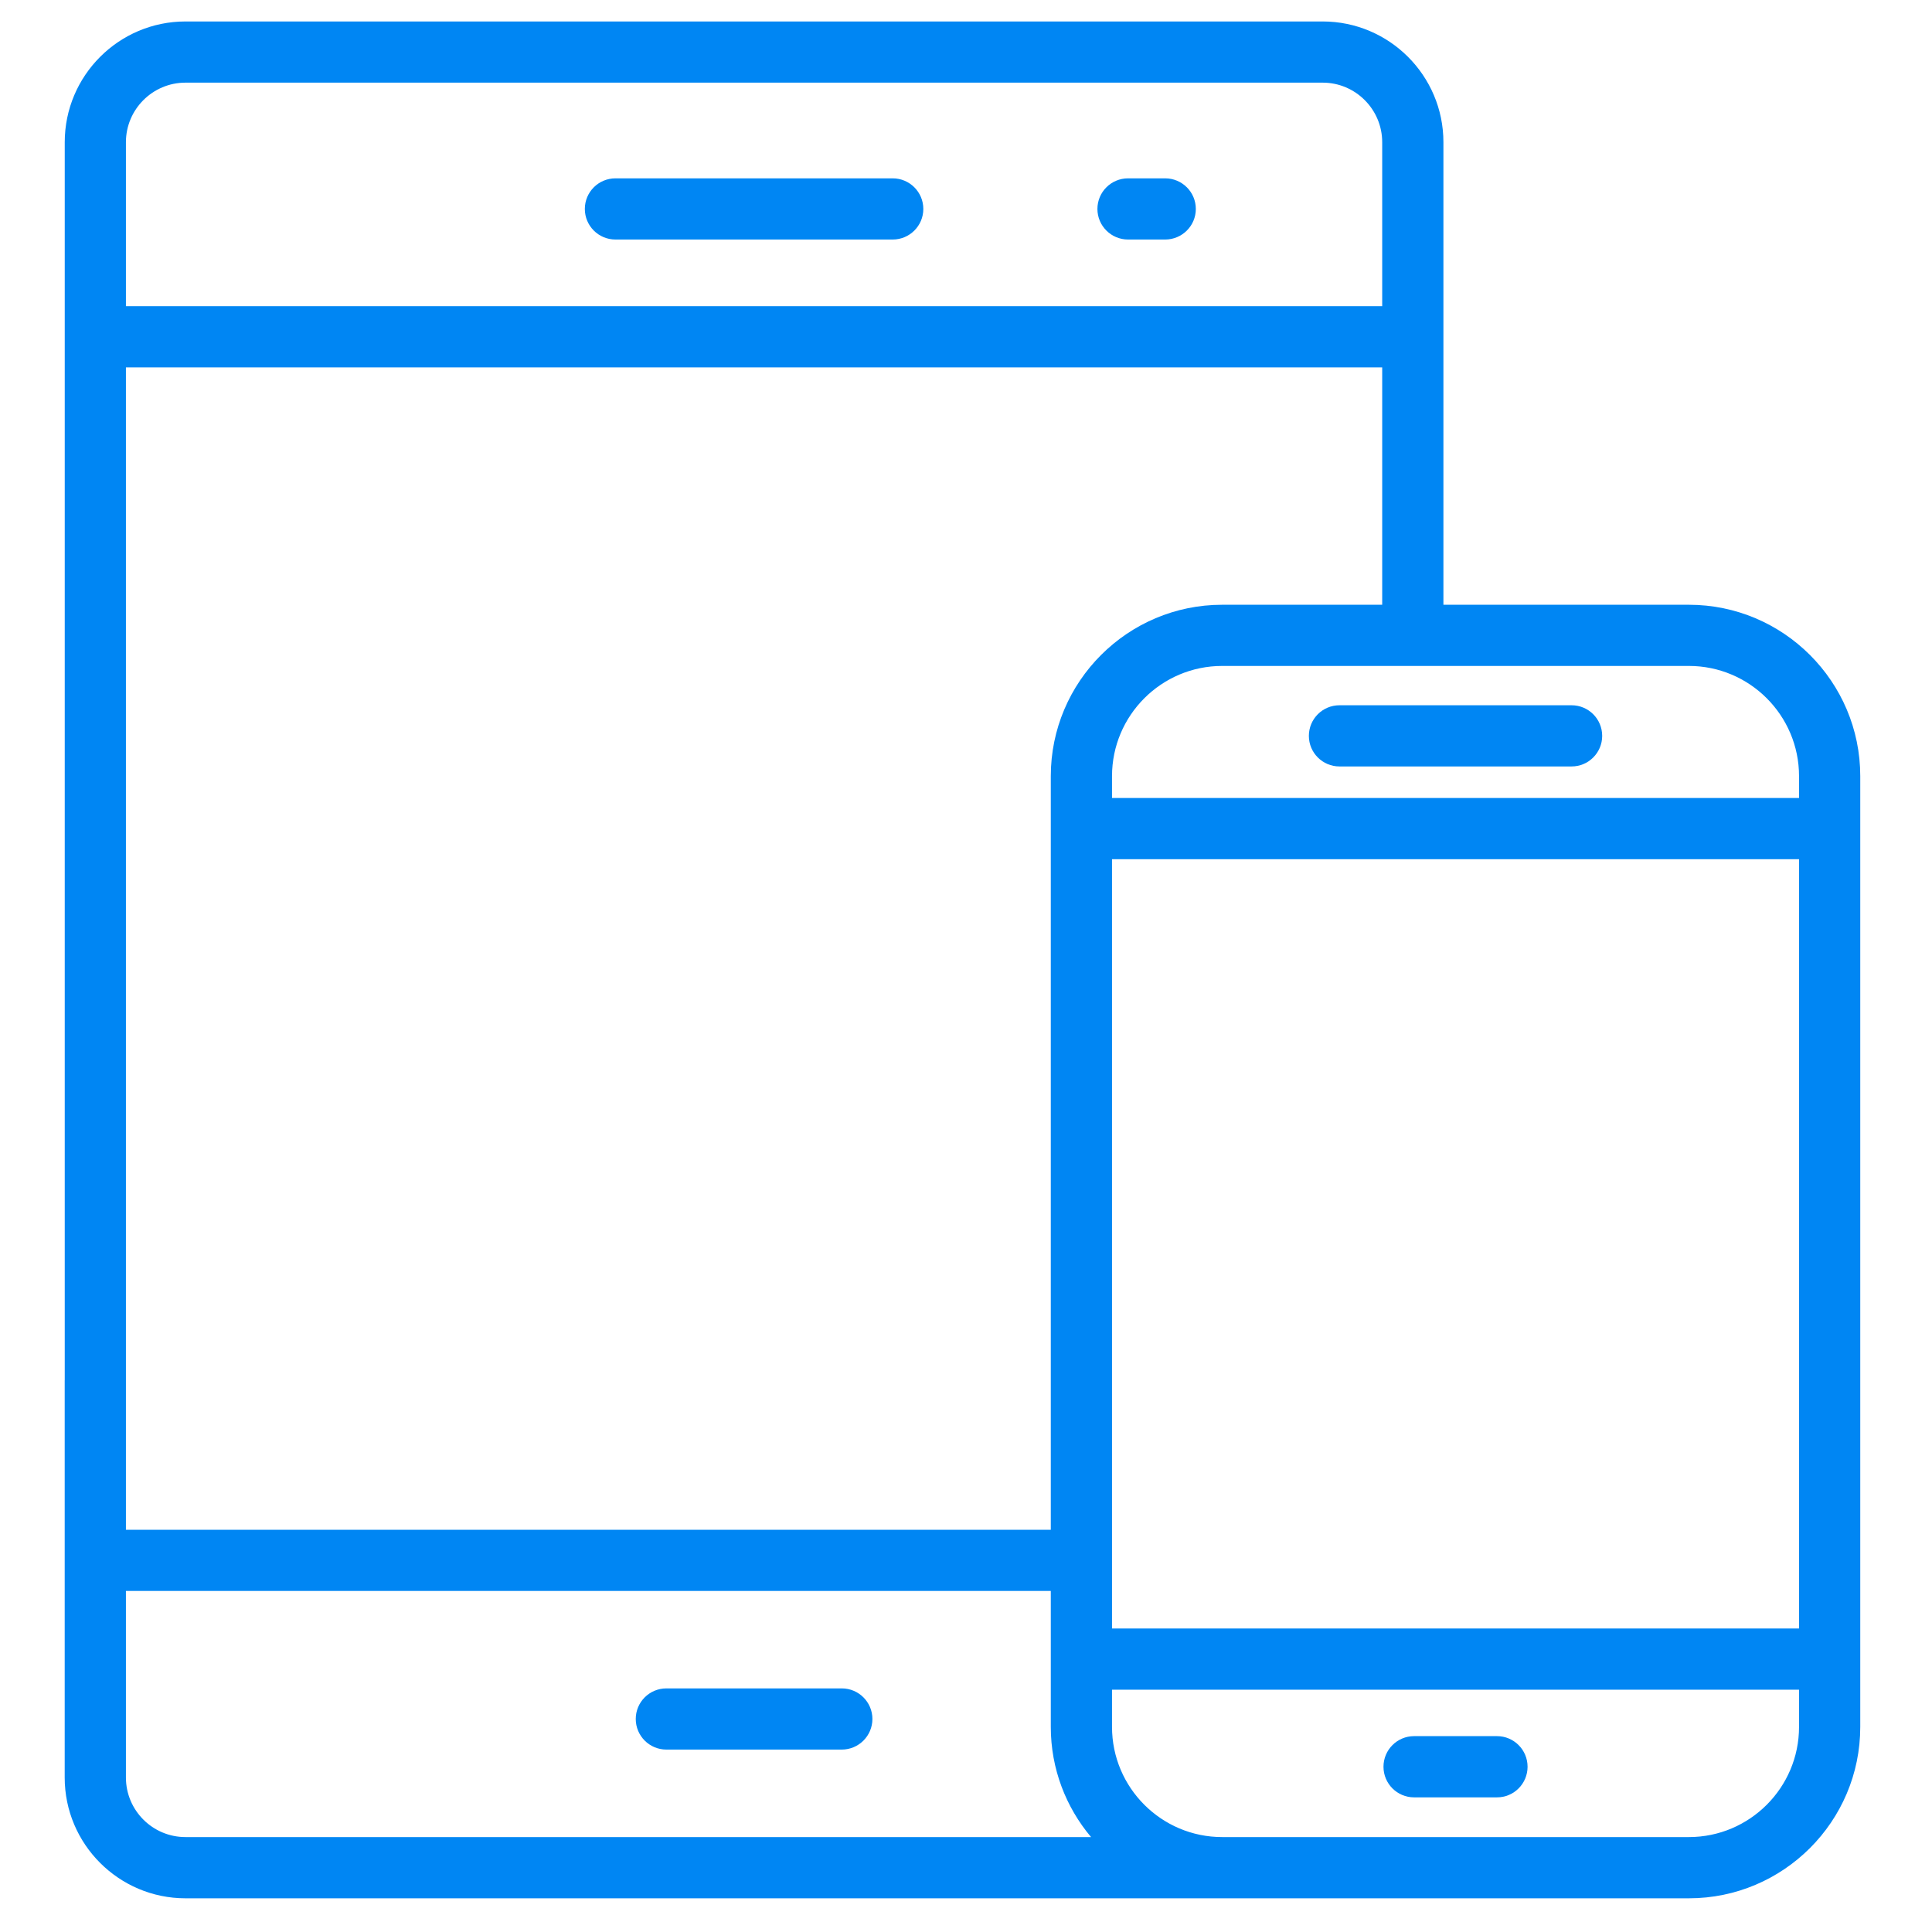 <?xml version="1.0" encoding="UTF-8"?>
<svg width="45px" height="45px" viewBox="0 0 45 45" version="1.1" xmlns="http://www.w3.org/2000/svg" xmlns:xlink="http://www.w3.org/1999/xlink">
    <!-- Generator: Sketch 46.2 (44496) - http://www.bohemiancoding.com/sketch -->
    <title>icon-feature-mobile</title>
    <desc>Created with Sketch.</desc>
    <defs></defs>
    <g id="Page-1" stroke="none" stroke-width="1" fill="none" fill-rule="evenodd">
        <g id="HOME" transform="translate(-792, -1452)" fill-rule="nonzero" fill="#0086F3">
            <g id="FEATURES" transform="translate(310, 1093)">
                <g id="Group-7-Copy" transform="translate(482, 359)">
                    <g id="icon-feature-mobile">
                        <g id="Group-4" transform="translate(1.5, 0.5)">
                            <path d="M19.293,3.654 L12.835,3.654 C12.441,3.654 12.122,3.973 12.122,4.367 C12.122,4.76 12.441,5.079 12.835,5.079 L19.293,5.079 C19.686,5.079 20.006,4.76 20.006,4.367 C20.006,3.973 19.686,3.654 19.293,3.654 Z" id="Shape"></path>
                            <path d="M25.64,3.654 L24.774,3.654 C24.381,3.654 24.061,3.973 24.061,4.367 C24.061,4.76 24.381,5.079 24.774,5.079 L25.64,5.079 C26.033,5.079 26.353,4.76 26.353,4.367 C26.353,3.973 26.033,3.654 25.64,3.654 Z" id="Shape"></path>
                            <path d="M18.107,38.826 L14.021,38.826 C13.627,38.826 13.308,39.145 13.308,39.538 C13.308,39.932 13.627,40.251 14.021,40.251 L18.107,40.251 C18.5,40.251 18.82,39.932 18.82,39.538 C18.82,39.145 18.5,38.826 18.107,38.826 Z" id="Shape"></path>
                            <path d="M41.116,36.844 C41.51,36.844 41.829,36.525 41.829,36.132 L41.829,17.578 C41.829,15.377 40.038,13.586 37.837,13.586 L32.12,13.586 L32.12,2.812 C32.12,1.261 30.858,0 29.308,0 L2.82,0 C1.269,0 0.008,1.261 0.008,2.812 L0.008,32.008 C0.008,32.402 1.433,32.402 1.433,32.008 L1.433,8.057 L30.694,8.057 L30.694,13.586 L26.967,13.586 C24.766,13.586 22.975,15.376 22.975,17.578 L22.975,35.131 L1.433,35.131 L1.433,31.651 C1.433,31.257 0.007,31.257 0.007,31.651 L0.007,40.903 C0.007,42.453 1.269,43.715 2.82,43.715 L26.905,43.715 L37.837,43.715 C40.038,43.715 41.829,41.924 41.829,39.723 L41.829,35.298 C41.829,34.904 41.51,34.585 41.116,34.585 C40.722,34.585 40.403,34.904 40.403,35.298 L40.403,37.431 L24.401,37.431 L24.401,19.512 L40.403,19.512 L40.403,36.132 C40.403,36.525 40.723,36.844 41.116,36.844 Z M2.82,42.289 C2.055,42.289 1.433,41.667 1.433,40.902 L1.433,36.556 L22.975,36.556 L22.975,39.723 C22.975,40.699 23.328,41.595 23.913,42.289 L2.82,42.289 L2.82,42.289 Z M24.401,38.856 L40.403,38.856 L40.403,39.723 C40.403,41.138 39.252,42.289 37.837,42.289 L26.967,42.289 C25.552,42.289 24.401,41.138 24.401,39.723 L24.401,38.856 Z M1.433,6.632 L1.433,2.812 C1.433,2.048 2.055,1.425 2.82,1.425 L29.308,1.425 C30.072,1.425 30.694,2.048 30.694,2.812 L30.694,6.632 L1.433,6.632 Z M40.403,18.087 L24.401,18.087 L24.401,17.578 C24.401,16.162 25.552,15.011 26.967,15.011 L37.837,15.011 C39.252,15.011 40.403,16.162 40.403,17.578 L40.403,18.087 Z" id="Shape"></path>
                            <path d="M35.105,15.927 L29.699,15.927 C29.305,15.927 28.986,16.246 28.986,16.64 C28.986,17.033 29.305,17.352 29.699,17.352 L35.105,17.352 C35.499,17.352 35.818,17.033 35.818,16.64 C35.818,16.246 35.499,15.927 35.105,15.927 Z" id="Shape"></path>
                            <path d="M33.368,39.938 L31.437,39.938 C31.043,39.938 30.724,40.257 30.724,40.651 C30.724,41.045 31.043,41.364 31.437,41.364 L33.368,41.364 C33.761,41.364 34.08,41.045 34.08,40.651 C34.08,40.257 33.761,39.938 33.368,39.938 Z" id="Shape"></path>
                        </g>
                    </g>
                </g>
            </g>
        </g>
    </g>
</svg>